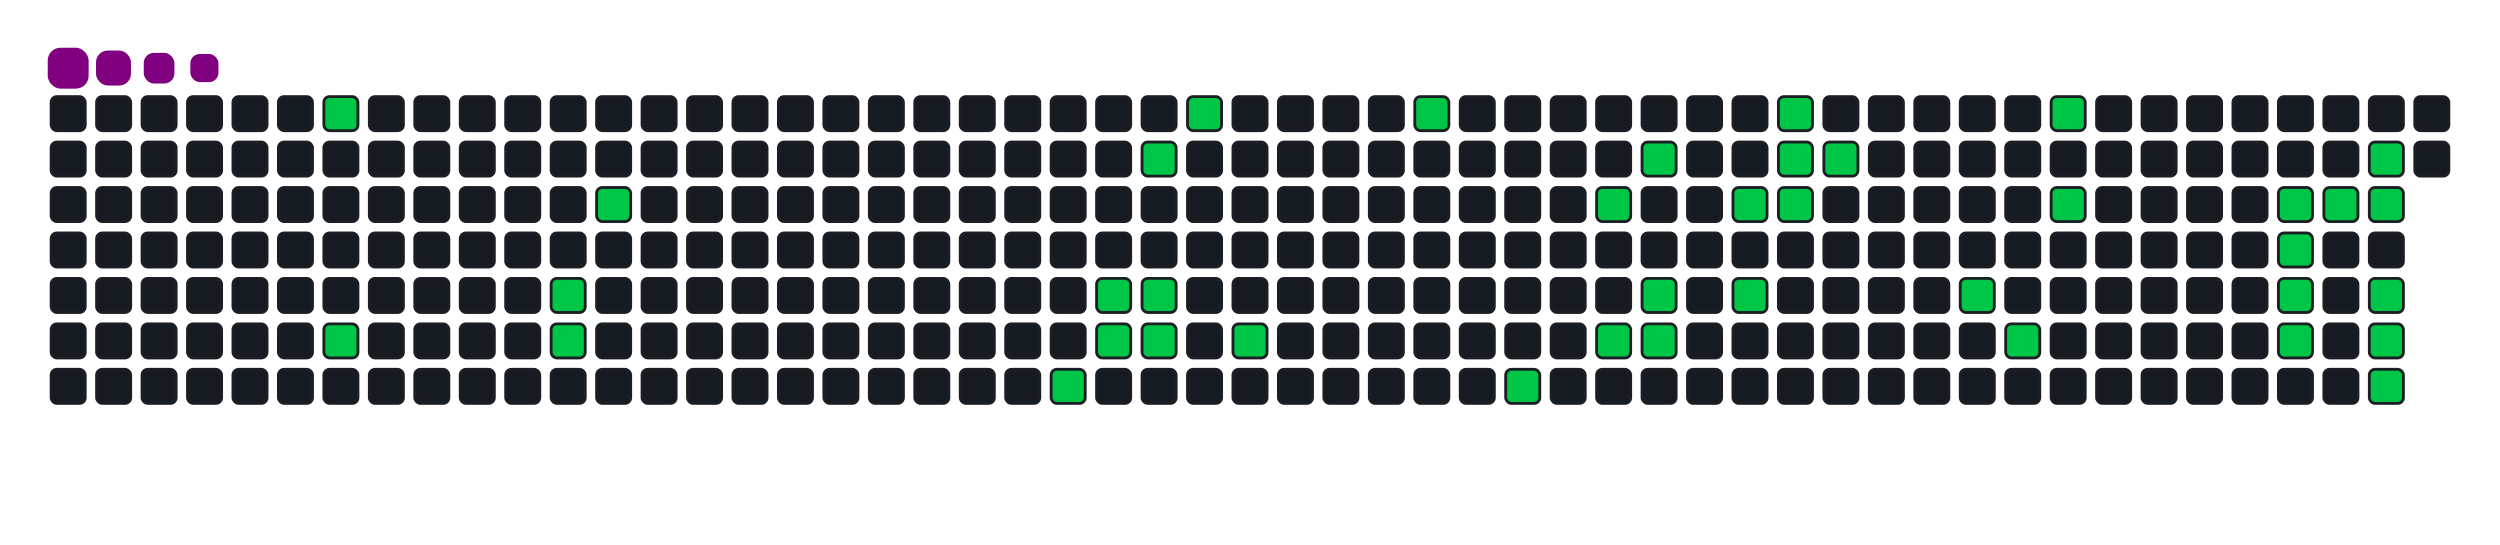<svg viewBox="-16 -32 880 192" width="880" height="192" xmlns="http://www.w3.org/2000/svg"><desc>Generated with https://github.com/Platane/snk</desc><style>:root{--cb:#1b1f230a;--cs:purple;--ce:#161b22;--c0:#161b22;--c1:#01311f;--c2:#034525;--c3:#0f6d31;--c4:#00c647}.c{shape-rendering:geometricPrecision;fill:#161b22;stroke-width:1px;stroke:#1b1f230a;animation:none 19500ms linear infinite;width:12px;height:12px}@keyframes c0{3.58%{fill:#00c647}3.6%,100%{fill:#161b22}}.c.c0{fill:#00c647;animation-name:c0}@keyframes c1{6.14%{fill:#00c647}6.16%,100%{fill:#161b22}}.c.c1{fill:#00c647;animation-name:c1}@keyframes c2{9.22%{fill:#00c647}9.24%,100%{fill:#161b22}}.c.c2{fill:#00c647;animation-name:c2}@keyframes c3{8.71%{fill:#00c647}8.73%,100%{fill:#161b22}}.c.c3{fill:#00c647;animation-name:c3}@keyframes c4{10.76%{fill:#00c647}10.78%,100%{fill:#161b22}}.c.c4{fill:#00c647;animation-name:c4}@keyframes c5{42.55%{fill:#00c647}42.57%,100%{fill:#161b22}}.c.c5{fill:#00c647;animation-name:c5}@keyframes c6{41.02%{fill:#00c647}41.04%,100%{fill:#161b22}}.c.c6{fill:#00c647;animation-name:c6}@keyframes c7{41.53%{fill:#00c647}41.55%,100%{fill:#161b22}}.c.c7{fill:#00c647;animation-name:c7}@keyframes c8{17.43%{fill:#00c647}17.45%,100%{fill:#161b22}}.c.c8{fill:#00c647;animation-name:c8}@keyframes c9{40.5%{fill:#00c647}40.52%,100%{fill:#161b22}}.c.c9{fill:#00c647;animation-name:c9}@keyframes ca{39.99%{fill:#00c647}40.01%,100%{fill:#161b22}}.c.ca{fill:#00c647;animation-name:ca}@keyframes cb{18.45%{fill:#00c647}18.47%,100%{fill:#161b22}}.c.cb{fill:#00c647;animation-name:cb}@keyframes cc{38.96%{fill:#00c647}38.98%,100%{fill:#161b22}}.c.cc{fill:#00c647;animation-name:cc}@keyframes cd{21.02%{fill:#00c647}21.04%,100%{fill:#161b22}}.c.cd{fill:#00c647;animation-name:cd}@keyframes ce{35.37%{fill:#00c647}35.39%,100%{fill:#161b22}}.c.ce{fill:#00c647;animation-name:ce}@keyframes cf{25.12%{fill:#00c647}25.14%,100%{fill:#161b22}}.c.cf{fill:#00c647;animation-name:cf}@keyframes cg{33.84%{fill:#00c647}33.86%,100%{fill:#161b22}}.c.cg{fill:#00c647;animation-name:cg}@keyframes ch{24.09%{fill:#00c647}24.11%,100%{fill:#161b22}}.c.ch{fill:#00c647;animation-name:ch}@keyframes ci{32.81%{fill:#00c647}32.83%,100%{fill:#161b22}}.c.ci{fill:#00c647;animation-name:ci}@keyframes cj{33.32%{fill:#00c647}33.34%,100%{fill:#161b22}}.c.cj{fill:#00c647;animation-name:cj}@keyframes ck{26.66%{fill:#00c647}26.68%,100%{fill:#161b22}}.c.ck{fill:#00c647;animation-name:ck}@keyframes cl{31.78%{fill:#00c647}31.8%,100%{fill:#161b22}}.c.cl{fill:#00c647;animation-name:cl}@keyframes cm{29.22%{fill:#00c647}29.24%,100%{fill:#161b22}}.c.cm{fill:#00c647;animation-name:cm}@keyframes cn{27.68%{fill:#00c647}27.7%,100%{fill:#161b22}}.c.cn{fill:#00c647;animation-name:cn}@keyframes co{27.17%{fill:#00c647}27.19%,100%{fill:#161b22}}.c.co{fill:#00c647;animation-name:co}@keyframes cp{28.2%{fill:#00c647}28.22%,100%{fill:#161b22}}.c.cp{fill:#00c647;animation-name:cp}@keyframes cq{54.86%{fill:#00c647}54.88%,100%{fill:#161b22}}.c.cq{fill:#00c647;animation-name:cq}@keyframes cr{53.84%{fill:#00c647}53.86%,100%{fill:#161b22}}.c.cr{fill:#00c647;animation-name:cr}@keyframes cs{57.94%{fill:#00c647}57.96%,100%{fill:#161b22}}.c.cs{fill:#00c647;animation-name:cs}@keyframes ct{56.91%{fill:#00c647}56.93%,100%{fill:#161b22}}.c.ct{fill:#00c647;animation-name:ct}@keyframes cu{61.53%{fill:#00c647}61.55%,100%{fill:#161b22}}.c.cu{fill:#00c647;animation-name:cu}@keyframes cv{65.12%{fill:#00c647}65.14%,100%{fill:#161b22}}.c.cv{fill:#00c647;animation-name:cv}@keyframes cw{65.63%{fill:#00c647}65.65%,100%{fill:#161b22}}.c.cw{fill:#00c647;animation-name:cw}@keyframes cx{66.14%{fill:#00c647}66.16%,100%{fill:#161b22}}.c.cx{fill:#00c647;animation-name:cx}@keyframes cy{62.04%{fill:#00c647}62.06%,100%{fill:#161b22}}.c.cy{fill:#00c647;animation-name:cy}@keyframes cz{63.07%{fill:#00c647}63.09%,100%{fill:#161b22}}.c.cz{fill:#00c647;animation-name:cz}@keyframes c10{62.55%{fill:#00c647}62.57%,100%{fill:#161b22}}.c.c10{fill:#00c647;animation-name:c10}@keyframes c11{67.68%{fill:#00c647}67.7%,100%{fill:#161b22}}.c.c11{fill:#00c647;animation-name:c11}@keyframes c12{67.17%{fill:#00c647}67.19%,100%{fill:#161b22}}.c.c12{fill:#00c647;animation-name:c12}@keyframes c13{69.73%{fill:#00c647}69.75%,100%{fill:#161b22}}.c.c13{fill:#00c647;animation-name:c13}.u{transform-origin:0 0;transform:scale(0,1);animation:none linear 19500ms infinite}@keyframes u0{3.58%{transform:scale(0.000,1)}3.6%,6.14%{transform:scale(0.025,1)}6.16%,8.71%{transform:scale(0.050,1)}8.73%,9.22%{transform:scale(0.075,1)}9.24%,10.76%{transform:scale(0.100,1)}10.78%,17.43%{transform:scale(0.125,1)}17.45%,18.45%{transform:scale(0.150,1)}18.47%,21.02%{transform:scale(0.175,1)}21.04%,24.09%{transform:scale(0.200,1)}24.11%,25.12%{transform:scale(0.225,1)}25.14%,26.66%{transform:scale(0.250,1)}26.68%,27.17%{transform:scale(0.275,1)}27.19%,27.68%{transform:scale(0.300,1)}27.7%,28.2%{transform:scale(0.325,1)}28.22%,29.22%{transform:scale(0.350,1)}29.24%,31.78%{transform:scale(0.375,1)}31.8%,32.81%{transform:scale(0.400,1)}32.83%,33.32%{transform:scale(0.425,1)}33.34%,33.84%{transform:scale(0.450,1)}33.86%,35.37%{transform:scale(0.475,1)}35.39%,38.96%{transform:scale(0.500,1)}38.98%,39.99%{transform:scale(0.525,1)}40.01%,40.5%{transform:scale(0.550,1)}40.52%,41.02%{transform:scale(0.575,1)}41.04%,41.53%{transform:scale(0.600,1)}41.55%,42.55%{transform:scale(0.625,1)}42.57%,53.84%{transform:scale(0.650,1)}53.86%,54.86%{transform:scale(0.675,1)}54.88%,56.91%{transform:scale(0.700,1)}56.93%,57.94%{transform:scale(0.725,1)}57.96%,61.53%{transform:scale(0.750,1)}61.55%,62.04%{transform:scale(0.775,1)}62.06%,62.55%{transform:scale(0.800,1)}62.57%,63.07%{transform:scale(0.825,1)}63.09%,65.12%{transform:scale(0.850,1)}65.14%,65.63%{transform:scale(0.875,1)}65.65%,66.14%{transform:scale(0.900,1)}66.16%,67.17%{transform:scale(0.925,1)}67.19%,67.68%{transform:scale(0.950,1)}67.7%,69.73%{transform:scale(0.975,1)}69.75%,100%{transform:scale(1.000,1)}}.u.u0{fill:#00c647;animation-name:u0;transform-origin:0.0px 0}.s{shape-rendering:geometricPrecision;fill:purple;animation:none linear 19500ms infinite}@keyframes s0{0%,99.49%{transform:translate(0px,-16px)}0.51%{transform:translate(0px,0px)}3.59%{transform:translate(96px,0px)}6.15%{transform:translate(96px,80px)}8.72%{transform:translate(176px,80px)}9.23%{transform:translate(176px,64px)}9.74%{transform:translate(192px,64px)}10.77%{transform:translate(192px,32px)}16.92%{transform:translate(384px,32px)}17.44%{transform:translate(384px,16px)}17.95%{transform:translate(400px,16px)}18.46%{transform:translate(400px,0px)}23.59%{transform:translate(560px,0px)}24.1%{transform:translate(560px,16px)}24.62%{transform:translate(544px,16px)}25.13%{transform:translate(544px,32px)}27.18%{transform:translate(608px,32px)}27.69%{transform:translate(608px,16px)}28.21%{transform:translate(624px,16px)}28.72%{transform:translate(624px,0px)}29.74%{transform:translate(592px,0px)}31.79%{transform:translate(592px,64px)}32.82%{transform:translate(560px,64px)}33.33%{transform:translate(560px,80px)}34.87%{transform:translate(512px,80px)}35.38%{transform:translate(512px,96px)}35.9%{transform:translate(496px,96px)}36.41%{transform:translate(496px,80px)}40%{transform:translate(384px,80px)}40.51%{transform:translate(384px,64px)}41.03%{transform:translate(368px,64px)}41.54%{transform:translate(368px,80px)}42.05%{transform:translate(352px,80px)}42.56%{transform:translate(352px,96px)}53.33%{transform:translate(688px,96px)}54.36%{transform:translate(688px,64px)}54.87%{transform:translate(672px,64px)}55.38%{transform:translate(672px,48px)}56.41%{transform:translate(704px,48px)}57.95%{transform:translate(704px,0px)}60.51%{transform:translate(784px,0px)}61.54%{transform:translate(784px,32px)}62.56%{transform:translate(816px,32px)}63.08%{transform:translate(816px,16px)}64.1%{transform:translate(784px,16px)}66.15%{transform:translate(784px,80px)}67.18%,69.23%{transform:translate(816px,80px)}67.69%{transform:translate(816px,64px)}68.21%{transform:translate(832px,64px)}68.72%{transform:translate(832px,80px)}69.74%{transform:translate(816px,96px)}91.28%{transform:translate(144px,96px)}92.31%{transform:translate(144px,64px)}92.82%{transform:translate(128px,64px)}93.33%{transform:translate(128px,48px)}94.36%{transform:translate(96px,48px)}94.87%{transform:translate(96px,32px)}95.38%{transform:translate(80px,32px)}95.9%{transform:translate(80px,16px)}96.92%{transform:translate(48px,16px)}97.95%{transform:translate(48px,-16px)}}.s.s0{transform:translate(0px,-16px);animation-name:s0}@keyframes s1{0%,99.49%{transform:translate(16px,-16px)}0.51%{transform:translate(0px,-16px)}1.03%{transform:translate(0px,0px)}4.1%{transform:translate(96px,0px)}6.67%{transform:translate(96px,80px)}9.23%{transform:translate(176px,80px)}9.74%{transform:translate(176px,64px)}10.26%{transform:translate(192px,64px)}11.28%{transform:translate(192px,32px)}17.44%{transform:translate(384px,32px)}17.95%{transform:translate(384px,16px)}18.46%{transform:translate(400px,16px)}18.97%{transform:translate(400px,0px)}24.1%{transform:translate(560px,0px)}24.62%{transform:translate(560px,16px)}25.13%{transform:translate(544px,16px)}25.64%{transform:translate(544px,32px)}27.69%{transform:translate(608px,32px)}28.21%{transform:translate(608px,16px)}28.72%{transform:translate(624px,16px)}29.23%{transform:translate(624px,0px)}30.26%{transform:translate(592px,0px)}32.31%{transform:translate(592px,64px)}33.33%{transform:translate(560px,64px)}33.85%{transform:translate(560px,80px)}35.38%{transform:translate(512px,80px)}35.9%{transform:translate(512px,96px)}36.41%{transform:translate(496px,96px)}36.92%{transform:translate(496px,80px)}40.51%{transform:translate(384px,80px)}41.03%{transform:translate(384px,64px)}41.54%{transform:translate(368px,64px)}42.05%{transform:translate(368px,80px)}42.56%{transform:translate(352px,80px)}43.08%{transform:translate(352px,96px)}53.85%{transform:translate(688px,96px)}54.87%{transform:translate(688px,64px)}55.38%{transform:translate(672px,64px)}55.9%{transform:translate(672px,48px)}56.92%{transform:translate(704px,48px)}58.46%{transform:translate(704px,0px)}61.03%{transform:translate(784px,0px)}62.05%{transform:translate(784px,32px)}63.08%{transform:translate(816px,32px)}63.59%{transform:translate(816px,16px)}64.62%{transform:translate(784px,16px)}66.67%{transform:translate(784px,80px)}67.69%,69.74%{transform:translate(816px,80px)}68.21%{transform:translate(816px,64px)}68.72%{transform:translate(832px,64px)}69.23%{transform:translate(832px,80px)}70.26%{transform:translate(816px,96px)}91.79%{transform:translate(144px,96px)}92.82%{transform:translate(144px,64px)}93.33%{transform:translate(128px,64px)}93.85%{transform:translate(128px,48px)}94.87%{transform:translate(96px,48px)}95.38%{transform:translate(96px,32px)}95.9%{transform:translate(80px,32px)}96.41%{transform:translate(80px,16px)}97.44%{transform:translate(48px,16px)}98.46%{transform:translate(48px,-16px)}}.s.s1{transform:translate(16px,-16px);animation-name:s1}@keyframes s2{0%,99.49%{transform:translate(32px,-16px)}1.03%{transform:translate(0px,-16px)}1.54%{transform:translate(0px,0px)}4.62%{transform:translate(96px,0px)}7.18%{transform:translate(96px,80px)}9.74%{transform:translate(176px,80px)}10.26%{transform:translate(176px,64px)}10.77%{transform:translate(192px,64px)}11.79%{transform:translate(192px,32px)}17.95%{transform:translate(384px,32px)}18.46%{transform:translate(384px,16px)}18.97%{transform:translate(400px,16px)}19.49%{transform:translate(400px,0px)}24.62%{transform:translate(560px,0px)}25.13%{transform:translate(560px,16px)}25.64%{transform:translate(544px,16px)}26.15%{transform:translate(544px,32px)}28.21%{transform:translate(608px,32px)}28.72%{transform:translate(608px,16px)}29.23%{transform:translate(624px,16px)}29.74%{transform:translate(624px,0px)}30.77%{transform:translate(592px,0px)}32.82%{transform:translate(592px,64px)}33.85%{transform:translate(560px,64px)}34.36%{transform:translate(560px,80px)}35.9%{transform:translate(512px,80px)}36.41%{transform:translate(512px,96px)}36.92%{transform:translate(496px,96px)}37.44%{transform:translate(496px,80px)}41.03%{transform:translate(384px,80px)}41.54%{transform:translate(384px,64px)}42.05%{transform:translate(368px,64px)}42.56%{transform:translate(368px,80px)}43.08%{transform:translate(352px,80px)}43.59%{transform:translate(352px,96px)}54.36%{transform:translate(688px,96px)}55.38%{transform:translate(688px,64px)}55.9%{transform:translate(672px,64px)}56.41%{transform:translate(672px,48px)}57.44%{transform:translate(704px,48px)}58.97%{transform:translate(704px,0px)}61.54%{transform:translate(784px,0px)}62.56%{transform:translate(784px,32px)}63.59%{transform:translate(816px,32px)}64.1%{transform:translate(816px,16px)}65.13%{transform:translate(784px,16px)}67.18%{transform:translate(784px,80px)}68.21%,70.26%{transform:translate(816px,80px)}68.72%{transform:translate(816px,64px)}69.23%{transform:translate(832px,64px)}69.74%{transform:translate(832px,80px)}70.77%{transform:translate(816px,96px)}92.31%{transform:translate(144px,96px)}93.33%{transform:translate(144px,64px)}93.85%{transform:translate(128px,64px)}94.36%{transform:translate(128px,48px)}95.38%{transform:translate(96px,48px)}95.9%{transform:translate(96px,32px)}96.41%{transform:translate(80px,32px)}96.92%{transform:translate(80px,16px)}97.95%{transform:translate(48px,16px)}98.97%{transform:translate(48px,-16px)}}.s.s2{transform:translate(32px,-16px);animation-name:s2}@keyframes s3{0%,99.49%{transform:translate(48px,-16px)}1.54%{transform:translate(0px,-16px)}2.05%{transform:translate(0px,0px)}5.13%{transform:translate(96px,0px)}7.69%{transform:translate(96px,80px)}10.26%{transform:translate(176px,80px)}10.77%{transform:translate(176px,64px)}11.28%{transform:translate(192px,64px)}12.31%{transform:translate(192px,32px)}18.46%{transform:translate(384px,32px)}18.97%{transform:translate(384px,16px)}19.49%{transform:translate(400px,16px)}20%{transform:translate(400px,0px)}25.13%{transform:translate(560px,0px)}25.64%{transform:translate(560px,16px)}26.15%{transform:translate(544px,16px)}26.67%{transform:translate(544px,32px)}28.72%{transform:translate(608px,32px)}29.23%{transform:translate(608px,16px)}29.74%{transform:translate(624px,16px)}30.26%{transform:translate(624px,0px)}31.28%{transform:translate(592px,0px)}33.33%{transform:translate(592px,64px)}34.36%{transform:translate(560px,64px)}34.87%{transform:translate(560px,80px)}36.41%{transform:translate(512px,80px)}36.92%{transform:translate(512px,96px)}37.44%{transform:translate(496px,96px)}37.95%{transform:translate(496px,80px)}41.54%{transform:translate(384px,80px)}42.05%{transform:translate(384px,64px)}42.56%{transform:translate(368px,64px)}43.08%{transform:translate(368px,80px)}43.59%{transform:translate(352px,80px)}44.1%{transform:translate(352px,96px)}54.87%{transform:translate(688px,96px)}55.9%{transform:translate(688px,64px)}56.41%{transform:translate(672px,64px)}56.92%{transform:translate(672px,48px)}57.95%{transform:translate(704px,48px)}59.49%{transform:translate(704px,0px)}62.05%{transform:translate(784px,0px)}63.08%{transform:translate(784px,32px)}64.1%{transform:translate(816px,32px)}64.62%{transform:translate(816px,16px)}65.64%{transform:translate(784px,16px)}67.69%{transform:translate(784px,80px)}68.72%,70.77%{transform:translate(816px,80px)}69.23%{transform:translate(816px,64px)}69.74%{transform:translate(832px,64px)}70.26%{transform:translate(832px,80px)}71.28%{transform:translate(816px,96px)}92.82%{transform:translate(144px,96px)}93.85%{transform:translate(144px,64px)}94.36%{transform:translate(128px,64px)}94.87%{transform:translate(128px,48px)}95.9%{transform:translate(96px,48px)}96.41%{transform:translate(96px,32px)}96.92%{transform:translate(80px,32px)}97.44%{transform:translate(80px,16px)}98.46%{transform:translate(48px,16px)}}.s.s3{transform:translate(48px,-16px);animation-name:s3}</style><rect class="c" x="2" y="2" rx="2" ry="2"/><rect class="c" x="2" y="18" rx="2" ry="2"/><rect class="c" x="2" y="34" rx="2" ry="2"/><rect class="c" x="2" y="50" rx="2" ry="2"/><rect class="c" x="2" y="66" rx="2" ry="2"/><rect class="c" x="2" y="82" rx="2" ry="2"/><rect class="c" x="2" y="98" rx="2" ry="2"/><rect class="c" x="18" y="2" rx="2" ry="2"/><rect class="c" x="18" y="18" rx="2" ry="2"/><rect class="c" x="18" y="34" rx="2" ry="2"/><rect class="c" x="18" y="50" rx="2" ry="2"/><rect class="c" x="18" y="66" rx="2" ry="2"/><rect class="c" x="18" y="82" rx="2" ry="2"/><rect class="c" x="18" y="98" rx="2" ry="2"/><rect class="c" x="34" y="2" rx="2" ry="2"/><rect class="c" x="34" y="18" rx="2" ry="2"/><rect class="c" x="34" y="34" rx="2" ry="2"/><rect class="c" x="34" y="50" rx="2" ry="2"/><rect class="c" x="34" y="66" rx="2" ry="2"/><rect class="c" x="34" y="82" rx="2" ry="2"/><rect class="c" x="34" y="98" rx="2" ry="2"/><rect class="c" x="50" y="2" rx="2" ry="2"/><rect class="c" x="50" y="18" rx="2" ry="2"/><rect class="c" x="50" y="34" rx="2" ry="2"/><rect class="c" x="50" y="50" rx="2" ry="2"/><rect class="c" x="50" y="66" rx="2" ry="2"/><rect class="c" x="50" y="82" rx="2" ry="2"/><rect class="c" x="50" y="98" rx="2" ry="2"/><rect class="c" x="66" y="2" rx="2" ry="2"/><rect class="c" x="66" y="18" rx="2" ry="2"/><rect class="c" x="66" y="34" rx="2" ry="2"/><rect class="c" x="66" y="50" rx="2" ry="2"/><rect class="c" x="66" y="66" rx="2" ry="2"/><rect class="c" x="66" y="82" rx="2" ry="2"/><rect class="c" x="66" y="98" rx="2" ry="2"/><rect class="c" x="82" y="2" rx="2" ry="2"/><rect class="c" x="82" y="18" rx="2" ry="2"/><rect class="c" x="82" y="34" rx="2" ry="2"/><rect class="c" x="82" y="50" rx="2" ry="2"/><rect class="c" x="82" y="66" rx="2" ry="2"/><rect class="c" x="82" y="82" rx="2" ry="2"/><rect class="c" x="82" y="98" rx="2" ry="2"/><rect class="c c0" x="98" y="2" rx="2" ry="2"/><rect class="c" x="98" y="18" rx="2" ry="2"/><rect class="c" x="98" y="34" rx="2" ry="2"/><rect class="c" x="98" y="50" rx="2" ry="2"/><rect class="c" x="98" y="66" rx="2" ry="2"/><rect class="c c1" x="98" y="82" rx="2" ry="2"/><rect class="c" x="98" y="98" rx="2" ry="2"/><rect class="c" x="114" y="2" rx="2" ry="2"/><rect class="c" x="114" y="18" rx="2" ry="2"/><rect class="c" x="114" y="34" rx="2" ry="2"/><rect class="c" x="114" y="50" rx="2" ry="2"/><rect class="c" x="114" y="66" rx="2" ry="2"/><rect class="c" x="114" y="82" rx="2" ry="2"/><rect class="c" x="114" y="98" rx="2" ry="2"/><rect class="c" x="130" y="2" rx="2" ry="2"/><rect class="c" x="130" y="18" rx="2" ry="2"/><rect class="c" x="130" y="34" rx="2" ry="2"/><rect class="c" x="130" y="50" rx="2" ry="2"/><rect class="c" x="130" y="66" rx="2" ry="2"/><rect class="c" x="130" y="82" rx="2" ry="2"/><rect class="c" x="130" y="98" rx="2" ry="2"/><rect class="c" x="146" y="2" rx="2" ry="2"/><rect class="c" x="146" y="18" rx="2" ry="2"/><rect class="c" x="146" y="34" rx="2" ry="2"/><rect class="c" x="146" y="50" rx="2" ry="2"/><rect class="c" x="146" y="66" rx="2" ry="2"/><rect class="c" x="146" y="82" rx="2" ry="2"/><rect class="c" x="146" y="98" rx="2" ry="2"/><rect class="c" x="162" y="2" rx="2" ry="2"/><rect class="c" x="162" y="18" rx="2" ry="2"/><rect class="c" x="162" y="34" rx="2" ry="2"/><rect class="c" x="162" y="50" rx="2" ry="2"/><rect class="c" x="162" y="66" rx="2" ry="2"/><rect class="c" x="162" y="82" rx="2" ry="2"/><rect class="c" x="162" y="98" rx="2" ry="2"/><rect class="c" x="178" y="2" rx="2" ry="2"/><rect class="c" x="178" y="18" rx="2" ry="2"/><rect class="c" x="178" y="34" rx="2" ry="2"/><rect class="c" x="178" y="50" rx="2" ry="2"/><rect class="c c2" x="178" y="66" rx="2" ry="2"/><rect class="c c3" x="178" y="82" rx="2" ry="2"/><rect class="c" x="178" y="98" rx="2" ry="2"/><rect class="c" x="194" y="2" rx="2" ry="2"/><rect class="c" x="194" y="18" rx="2" ry="2"/><rect class="c c4" x="194" y="34" rx="2" ry="2"/><rect class="c" x="194" y="50" rx="2" ry="2"/><rect class="c" x="194" y="66" rx="2" ry="2"/><rect class="c" x="194" y="82" rx="2" ry="2"/><rect class="c" x="194" y="98" rx="2" ry="2"/><rect class="c" x="210" y="2" rx="2" ry="2"/><rect class="c" x="210" y="18" rx="2" ry="2"/><rect class="c" x="210" y="34" rx="2" ry="2"/><rect class="c" x="210" y="50" rx="2" ry="2"/><rect class="c" x="210" y="66" rx="2" ry="2"/><rect class="c" x="210" y="82" rx="2" ry="2"/><rect class="c" x="210" y="98" rx="2" ry="2"/><rect class="c" x="226" y="2" rx="2" ry="2"/><rect class="c" x="226" y="18" rx="2" ry="2"/><rect class="c" x="226" y="34" rx="2" ry="2"/><rect class="c" x="226" y="50" rx="2" ry="2"/><rect class="c" x="226" y="66" rx="2" ry="2"/><rect class="c" x="226" y="82" rx="2" ry="2"/><rect class="c" x="226" y="98" rx="2" ry="2"/><rect class="c" x="242" y="2" rx="2" ry="2"/><rect class="c" x="242" y="18" rx="2" ry="2"/><rect class="c" x="242" y="34" rx="2" ry="2"/><rect class="c" x="242" y="50" rx="2" ry="2"/><rect class="c" x="242" y="66" rx="2" ry="2"/><rect class="c" x="242" y="82" rx="2" ry="2"/><rect class="c" x="242" y="98" rx="2" ry="2"/><rect class="c" x="258" y="2" rx="2" ry="2"/><rect class="c" x="258" y="18" rx="2" ry="2"/><rect class="c" x="258" y="34" rx="2" ry="2"/><rect class="c" x="258" y="50" rx="2" ry="2"/><rect class="c" x="258" y="66" rx="2" ry="2"/><rect class="c" x="258" y="82" rx="2" ry="2"/><rect class="c" x="258" y="98" rx="2" ry="2"/><rect class="c" x="274" y="2" rx="2" ry="2"/><rect class="c" x="274" y="18" rx="2" ry="2"/><rect class="c" x="274" y="34" rx="2" ry="2"/><rect class="c" x="274" y="50" rx="2" ry="2"/><rect class="c" x="274" y="66" rx="2" ry="2"/><rect class="c" x="274" y="82" rx="2" ry="2"/><rect class="c" x="274" y="98" rx="2" ry="2"/><rect class="c" x="290" y="2" rx="2" ry="2"/><rect class="c" x="290" y="18" rx="2" ry="2"/><rect class="c" x="290" y="34" rx="2" ry="2"/><rect class="c" x="290" y="50" rx="2" ry="2"/><rect class="c" x="290" y="66" rx="2" ry="2"/><rect class="c" x="290" y="82" rx="2" ry="2"/><rect class="c" x="290" y="98" rx="2" ry="2"/><rect class="c" x="306" y="2" rx="2" ry="2"/><rect class="c" x="306" y="18" rx="2" ry="2"/><rect class="c" x="306" y="34" rx="2" ry="2"/><rect class="c" x="306" y="50" rx="2" ry="2"/><rect class="c" x="306" y="66" rx="2" ry="2"/><rect class="c" x="306" y="82" rx="2" ry="2"/><rect class="c" x="306" y="98" rx="2" ry="2"/><rect class="c" x="322" y="2" rx="2" ry="2"/><rect class="c" x="322" y="18" rx="2" ry="2"/><rect class="c" x="322" y="34" rx="2" ry="2"/><rect class="c" x="322" y="50" rx="2" ry="2"/><rect class="c" x="322" y="66" rx="2" ry="2"/><rect class="c" x="322" y="82" rx="2" ry="2"/><rect class="c" x="322" y="98" rx="2" ry="2"/><rect class="c" x="338" y="2" rx="2" ry="2"/><rect class="c" x="338" y="18" rx="2" ry="2"/><rect class="c" x="338" y="34" rx="2" ry="2"/><rect class="c" x="338" y="50" rx="2" ry="2"/><rect class="c" x="338" y="66" rx="2" ry="2"/><rect class="c" x="338" y="82" rx="2" ry="2"/><rect class="c" x="338" y="98" rx="2" ry="2"/><rect class="c" x="354" y="2" rx="2" ry="2"/><rect class="c" x="354" y="18" rx="2" ry="2"/><rect class="c" x="354" y="34" rx="2" ry="2"/><rect class="c" x="354" y="50" rx="2" ry="2"/><rect class="c" x="354" y="66" rx="2" ry="2"/><rect class="c" x="354" y="82" rx="2" ry="2"/><rect class="c c5" x="354" y="98" rx="2" ry="2"/><rect class="c" x="370" y="2" rx="2" ry="2"/><rect class="c" x="370" y="18" rx="2" ry="2"/><rect class="c" x="370" y="34" rx="2" ry="2"/><rect class="c" x="370" y="50" rx="2" ry="2"/><rect class="c c6" x="370" y="66" rx="2" ry="2"/><rect class="c c7" x="370" y="82" rx="2" ry="2"/><rect class="c" x="370" y="98" rx="2" ry="2"/><rect class="c" x="386" y="2" rx="2" ry="2"/><rect class="c c8" x="386" y="18" rx="2" ry="2"/><rect class="c" x="386" y="34" rx="2" ry="2"/><rect class="c" x="386" y="50" rx="2" ry="2"/><rect class="c c9" x="386" y="66" rx="2" ry="2"/><rect class="c ca" x="386" y="82" rx="2" ry="2"/><rect class="c" x="386" y="98" rx="2" ry="2"/><rect class="c cb" x="402" y="2" rx="2" ry="2"/><rect class="c" x="402" y="18" rx="2" ry="2"/><rect class="c" x="402" y="34" rx="2" ry="2"/><rect class="c" x="402" y="50" rx="2" ry="2"/><rect class="c" x="402" y="66" rx="2" ry="2"/><rect class="c" x="402" y="82" rx="2" ry="2"/><rect class="c" x="402" y="98" rx="2" ry="2"/><rect class="c" x="418" y="2" rx="2" ry="2"/><rect class="c" x="418" y="18" rx="2" ry="2"/><rect class="c" x="418" y="34" rx="2" ry="2"/><rect class="c" x="418" y="50" rx="2" ry="2"/><rect class="c" x="418" y="66" rx="2" ry="2"/><rect class="c cc" x="418" y="82" rx="2" ry="2"/><rect class="c" x="418" y="98" rx="2" ry="2"/><rect class="c" x="434" y="2" rx="2" ry="2"/><rect class="c" x="434" y="18" rx="2" ry="2"/><rect class="c" x="434" y="34" rx="2" ry="2"/><rect class="c" x="434" y="50" rx="2" ry="2"/><rect class="c" x="434" y="66" rx="2" ry="2"/><rect class="c" x="434" y="82" rx="2" ry="2"/><rect class="c" x="434" y="98" rx="2" ry="2"/><rect class="c" x="450" y="2" rx="2" ry="2"/><rect class="c" x="450" y="18" rx="2" ry="2"/><rect class="c" x="450" y="34" rx="2" ry="2"/><rect class="c" x="450" y="50" rx="2" ry="2"/><rect class="c" x="450" y="66" rx="2" ry="2"/><rect class="c" x="450" y="82" rx="2" ry="2"/><rect class="c" x="450" y="98" rx="2" ry="2"/><rect class="c" x="466" y="2" rx="2" ry="2"/><rect class="c" x="466" y="18" rx="2" ry="2"/><rect class="c" x="466" y="34" rx="2" ry="2"/><rect class="c" x="466" y="50" rx="2" ry="2"/><rect class="c" x="466" y="66" rx="2" ry="2"/><rect class="c" x="466" y="82" rx="2" ry="2"/><rect class="c" x="466" y="98" rx="2" ry="2"/><rect class="c cd" x="482" y="2" rx="2" ry="2"/><rect class="c" x="482" y="18" rx="2" ry="2"/><rect class="c" x="482" y="34" rx="2" ry="2"/><rect class="c" x="482" y="50" rx="2" ry="2"/><rect class="c" x="482" y="66" rx="2" ry="2"/><rect class="c" x="482" y="82" rx="2" ry="2"/><rect class="c" x="482" y="98" rx="2" ry="2"/><rect class="c" x="498" y="2" rx="2" ry="2"/><rect class="c" x="498" y="18" rx="2" ry="2"/><rect class="c" x="498" y="34" rx="2" ry="2"/><rect class="c" x="498" y="50" rx="2" ry="2"/><rect class="c" x="498" y="66" rx="2" ry="2"/><rect class="c" x="498" y="82" rx="2" ry="2"/><rect class="c" x="498" y="98" rx="2" ry="2"/><rect class="c" x="514" y="2" rx="2" ry="2"/><rect class="c" x="514" y="18" rx="2" ry="2"/><rect class="c" x="514" y="34" rx="2" ry="2"/><rect class="c" x="514" y="50" rx="2" ry="2"/><rect class="c" x="514" y="66" rx="2" ry="2"/><rect class="c" x="514" y="82" rx="2" ry="2"/><rect class="c ce" x="514" y="98" rx="2" ry="2"/><rect class="c" x="530" y="2" rx="2" ry="2"/><rect class="c" x="530" y="18" rx="2" ry="2"/><rect class="c" x="530" y="34" rx="2" ry="2"/><rect class="c" x="530" y="50" rx="2" ry="2"/><rect class="c" x="530" y="66" rx="2" ry="2"/><rect class="c" x="530" y="82" rx="2" ry="2"/><rect class="c" x="530" y="98" rx="2" ry="2"/><rect class="c" x="546" y="2" rx="2" ry="2"/><rect class="c" x="546" y="18" rx="2" ry="2"/><rect class="c cf" x="546" y="34" rx="2" ry="2"/><rect class="c" x="546" y="50" rx="2" ry="2"/><rect class="c" x="546" y="66" rx="2" ry="2"/><rect class="c cg" x="546" y="82" rx="2" ry="2"/><rect class="c" x="546" y="98" rx="2" ry="2"/><rect class="c" x="562" y="2" rx="2" ry="2"/><rect class="c ch" x="562" y="18" rx="2" ry="2"/><rect class="c" x="562" y="34" rx="2" ry="2"/><rect class="c" x="562" y="50" rx="2" ry="2"/><rect class="c ci" x="562" y="66" rx="2" ry="2"/><rect class="c cj" x="562" y="82" rx="2" ry="2"/><rect class="c" x="562" y="98" rx="2" ry="2"/><rect class="c" x="578" y="2" rx="2" ry="2"/><rect class="c" x="578" y="18" rx="2" ry="2"/><rect class="c" x="578" y="34" rx="2" ry="2"/><rect class="c" x="578" y="50" rx="2" ry="2"/><rect class="c" x="578" y="66" rx="2" ry="2"/><rect class="c" x="578" y="82" rx="2" ry="2"/><rect class="c" x="578" y="98" rx="2" ry="2"/><rect class="c" x="594" y="2" rx="2" ry="2"/><rect class="c" x="594" y="18" rx="2" ry="2"/><rect class="c ck" x="594" y="34" rx="2" ry="2"/><rect class="c" x="594" y="50" rx="2" ry="2"/><rect class="c cl" x="594" y="66" rx="2" ry="2"/><rect class="c" x="594" y="82" rx="2" ry="2"/><rect class="c" x="594" y="98" rx="2" ry="2"/><rect class="c cm" x="610" y="2" rx="2" ry="2"/><rect class="c cn" x="610" y="18" rx="2" ry="2"/><rect class="c co" x="610" y="34" rx="2" ry="2"/><rect class="c" x="610" y="50" rx="2" ry="2"/><rect class="c" x="610" y="66" rx="2" ry="2"/><rect class="c" x="610" y="82" rx="2" ry="2"/><rect class="c" x="610" y="98" rx="2" ry="2"/><rect class="c" x="626" y="2" rx="2" ry="2"/><rect class="c cp" x="626" y="18" rx="2" ry="2"/><rect class="c" x="626" y="34" rx="2" ry="2"/><rect class="c" x="626" y="50" rx="2" ry="2"/><rect class="c" x="626" y="66" rx="2" ry="2"/><rect class="c" x="626" y="82" rx="2" ry="2"/><rect class="c" x="626" y="98" rx="2" ry="2"/><rect class="c" x="642" y="2" rx="2" ry="2"/><rect class="c" x="642" y="18" rx="2" ry="2"/><rect class="c" x="642" y="34" rx="2" ry="2"/><rect class="c" x="642" y="50" rx="2" ry="2"/><rect class="c" x="642" y="66" rx="2" ry="2"/><rect class="c" x="642" y="82" rx="2" ry="2"/><rect class="c" x="642" y="98" rx="2" ry="2"/><rect class="c" x="658" y="2" rx="2" ry="2"/><rect class="c" x="658" y="18" rx="2" ry="2"/><rect class="c" x="658" y="34" rx="2" ry="2"/><rect class="c" x="658" y="50" rx="2" ry="2"/><rect class="c" x="658" y="66" rx="2" ry="2"/><rect class="c" x="658" y="82" rx="2" ry="2"/><rect class="c" x="658" y="98" rx="2" ry="2"/><rect class="c" x="674" y="2" rx="2" ry="2"/><rect class="c" x="674" y="18" rx="2" ry="2"/><rect class="c" x="674" y="34" rx="2" ry="2"/><rect class="c" x="674" y="50" rx="2" ry="2"/><rect class="c cq" x="674" y="66" rx="2" ry="2"/><rect class="c" x="674" y="82" rx="2" ry="2"/><rect class="c" x="674" y="98" rx="2" ry="2"/><rect class="c" x="690" y="2" rx="2" ry="2"/><rect class="c" x="690" y="18" rx="2" ry="2"/><rect class="c" x="690" y="34" rx="2" ry="2"/><rect class="c" x="690" y="50" rx="2" ry="2"/><rect class="c" x="690" y="66" rx="2" ry="2"/><rect class="c cr" x="690" y="82" rx="2" ry="2"/><rect class="c" x="690" y="98" rx="2" ry="2"/><rect class="c cs" x="706" y="2" rx="2" ry="2"/><rect class="c" x="706" y="18" rx="2" ry="2"/><rect class="c ct" x="706" y="34" rx="2" ry="2"/><rect class="c" x="706" y="50" rx="2" ry="2"/><rect class="c" x="706" y="66" rx="2" ry="2"/><rect class="c" x="706" y="82" rx="2" ry="2"/><rect class="c" x="706" y="98" rx="2" ry="2"/><rect class="c" x="722" y="2" rx="2" ry="2"/><rect class="c" x="722" y="18" rx="2" ry="2"/><rect class="c" x="722" y="34" rx="2" ry="2"/><rect class="c" x="722" y="50" rx="2" ry="2"/><rect class="c" x="722" y="66" rx="2" ry="2"/><rect class="c" x="722" y="82" rx="2" ry="2"/><rect class="c" x="722" y="98" rx="2" ry="2"/><rect class="c" x="738" y="2" rx="2" ry="2"/><rect class="c" x="738" y="18" rx="2" ry="2"/><rect class="c" x="738" y="34" rx="2" ry="2"/><rect class="c" x="738" y="50" rx="2" ry="2"/><rect class="c" x="738" y="66" rx="2" ry="2"/><rect class="c" x="738" y="82" rx="2" ry="2"/><rect class="c" x="738" y="98" rx="2" ry="2"/><rect class="c" x="754" y="2" rx="2" ry="2"/><rect class="c" x="754" y="18" rx="2" ry="2"/><rect class="c" x="754" y="34" rx="2" ry="2"/><rect class="c" x="754" y="50" rx="2" ry="2"/><rect class="c" x="754" y="66" rx="2" ry="2"/><rect class="c" x="754" y="82" rx="2" ry="2"/><rect class="c" x="754" y="98" rx="2" ry="2"/><rect class="c" x="770" y="2" rx="2" ry="2"/><rect class="c" x="770" y="18" rx="2" ry="2"/><rect class="c" x="770" y="34" rx="2" ry="2"/><rect class="c" x="770" y="50" rx="2" ry="2"/><rect class="c" x="770" y="66" rx="2" ry="2"/><rect class="c" x="770" y="82" rx="2" ry="2"/><rect class="c" x="770" y="98" rx="2" ry="2"/><rect class="c" x="786" y="2" rx="2" ry="2"/><rect class="c" x="786" y="18" rx="2" ry="2"/><rect class="c cu" x="786" y="34" rx="2" ry="2"/><rect class="c cv" x="786" y="50" rx="2" ry="2"/><rect class="c cw" x="786" y="66" rx="2" ry="2"/><rect class="c cx" x="786" y="82" rx="2" ry="2"/><rect class="c" x="786" y="98" rx="2" ry="2"/><rect class="c" x="802" y="2" rx="2" ry="2"/><rect class="c" x="802" y="18" rx="2" ry="2"/><rect class="c cy" x="802" y="34" rx="2" ry="2"/><rect class="c" x="802" y="50" rx="2" ry="2"/><rect class="c" x="802" y="66" rx="2" ry="2"/><rect class="c" x="802" y="82" rx="2" ry="2"/><rect class="c" x="802" y="98" rx="2" ry="2"/><rect class="c" x="818" y="2" rx="2" ry="2"/><rect class="c cz" x="818" y="18" rx="2" ry="2"/><rect class="c c10" x="818" y="34" rx="2" ry="2"/><rect class="c" x="818" y="50" rx="2" ry="2"/><rect class="c c11" x="818" y="66" rx="2" ry="2"/><rect class="c c12" x="818" y="82" rx="2" ry="2"/><rect class="c c13" x="818" y="98" rx="2" ry="2"/><rect class="c" x="834" y="2" rx="2" ry="2"/><rect class="c" x="834" y="18" rx="2" ry="2"/><rect class="u u0" height="12" width="848.6" x="0.0" y="144"/><rect class="s s0" x="0.8" y="0.8" width="14.4" height="14.4" rx="4.5" ry="4.5"/><rect class="s s1" x="1.8" y="1.8" width="12.3" height="12.3" rx="4.1" ry="4.1"/><rect class="s s2" x="2.6" y="2.6" width="10.8" height="10.8" rx="3.6" ry="3.6"/><rect class="s s3" x="3.0" y="3.0" width="9.9" height="9.9" rx="3.3" ry="3.3"/></svg>